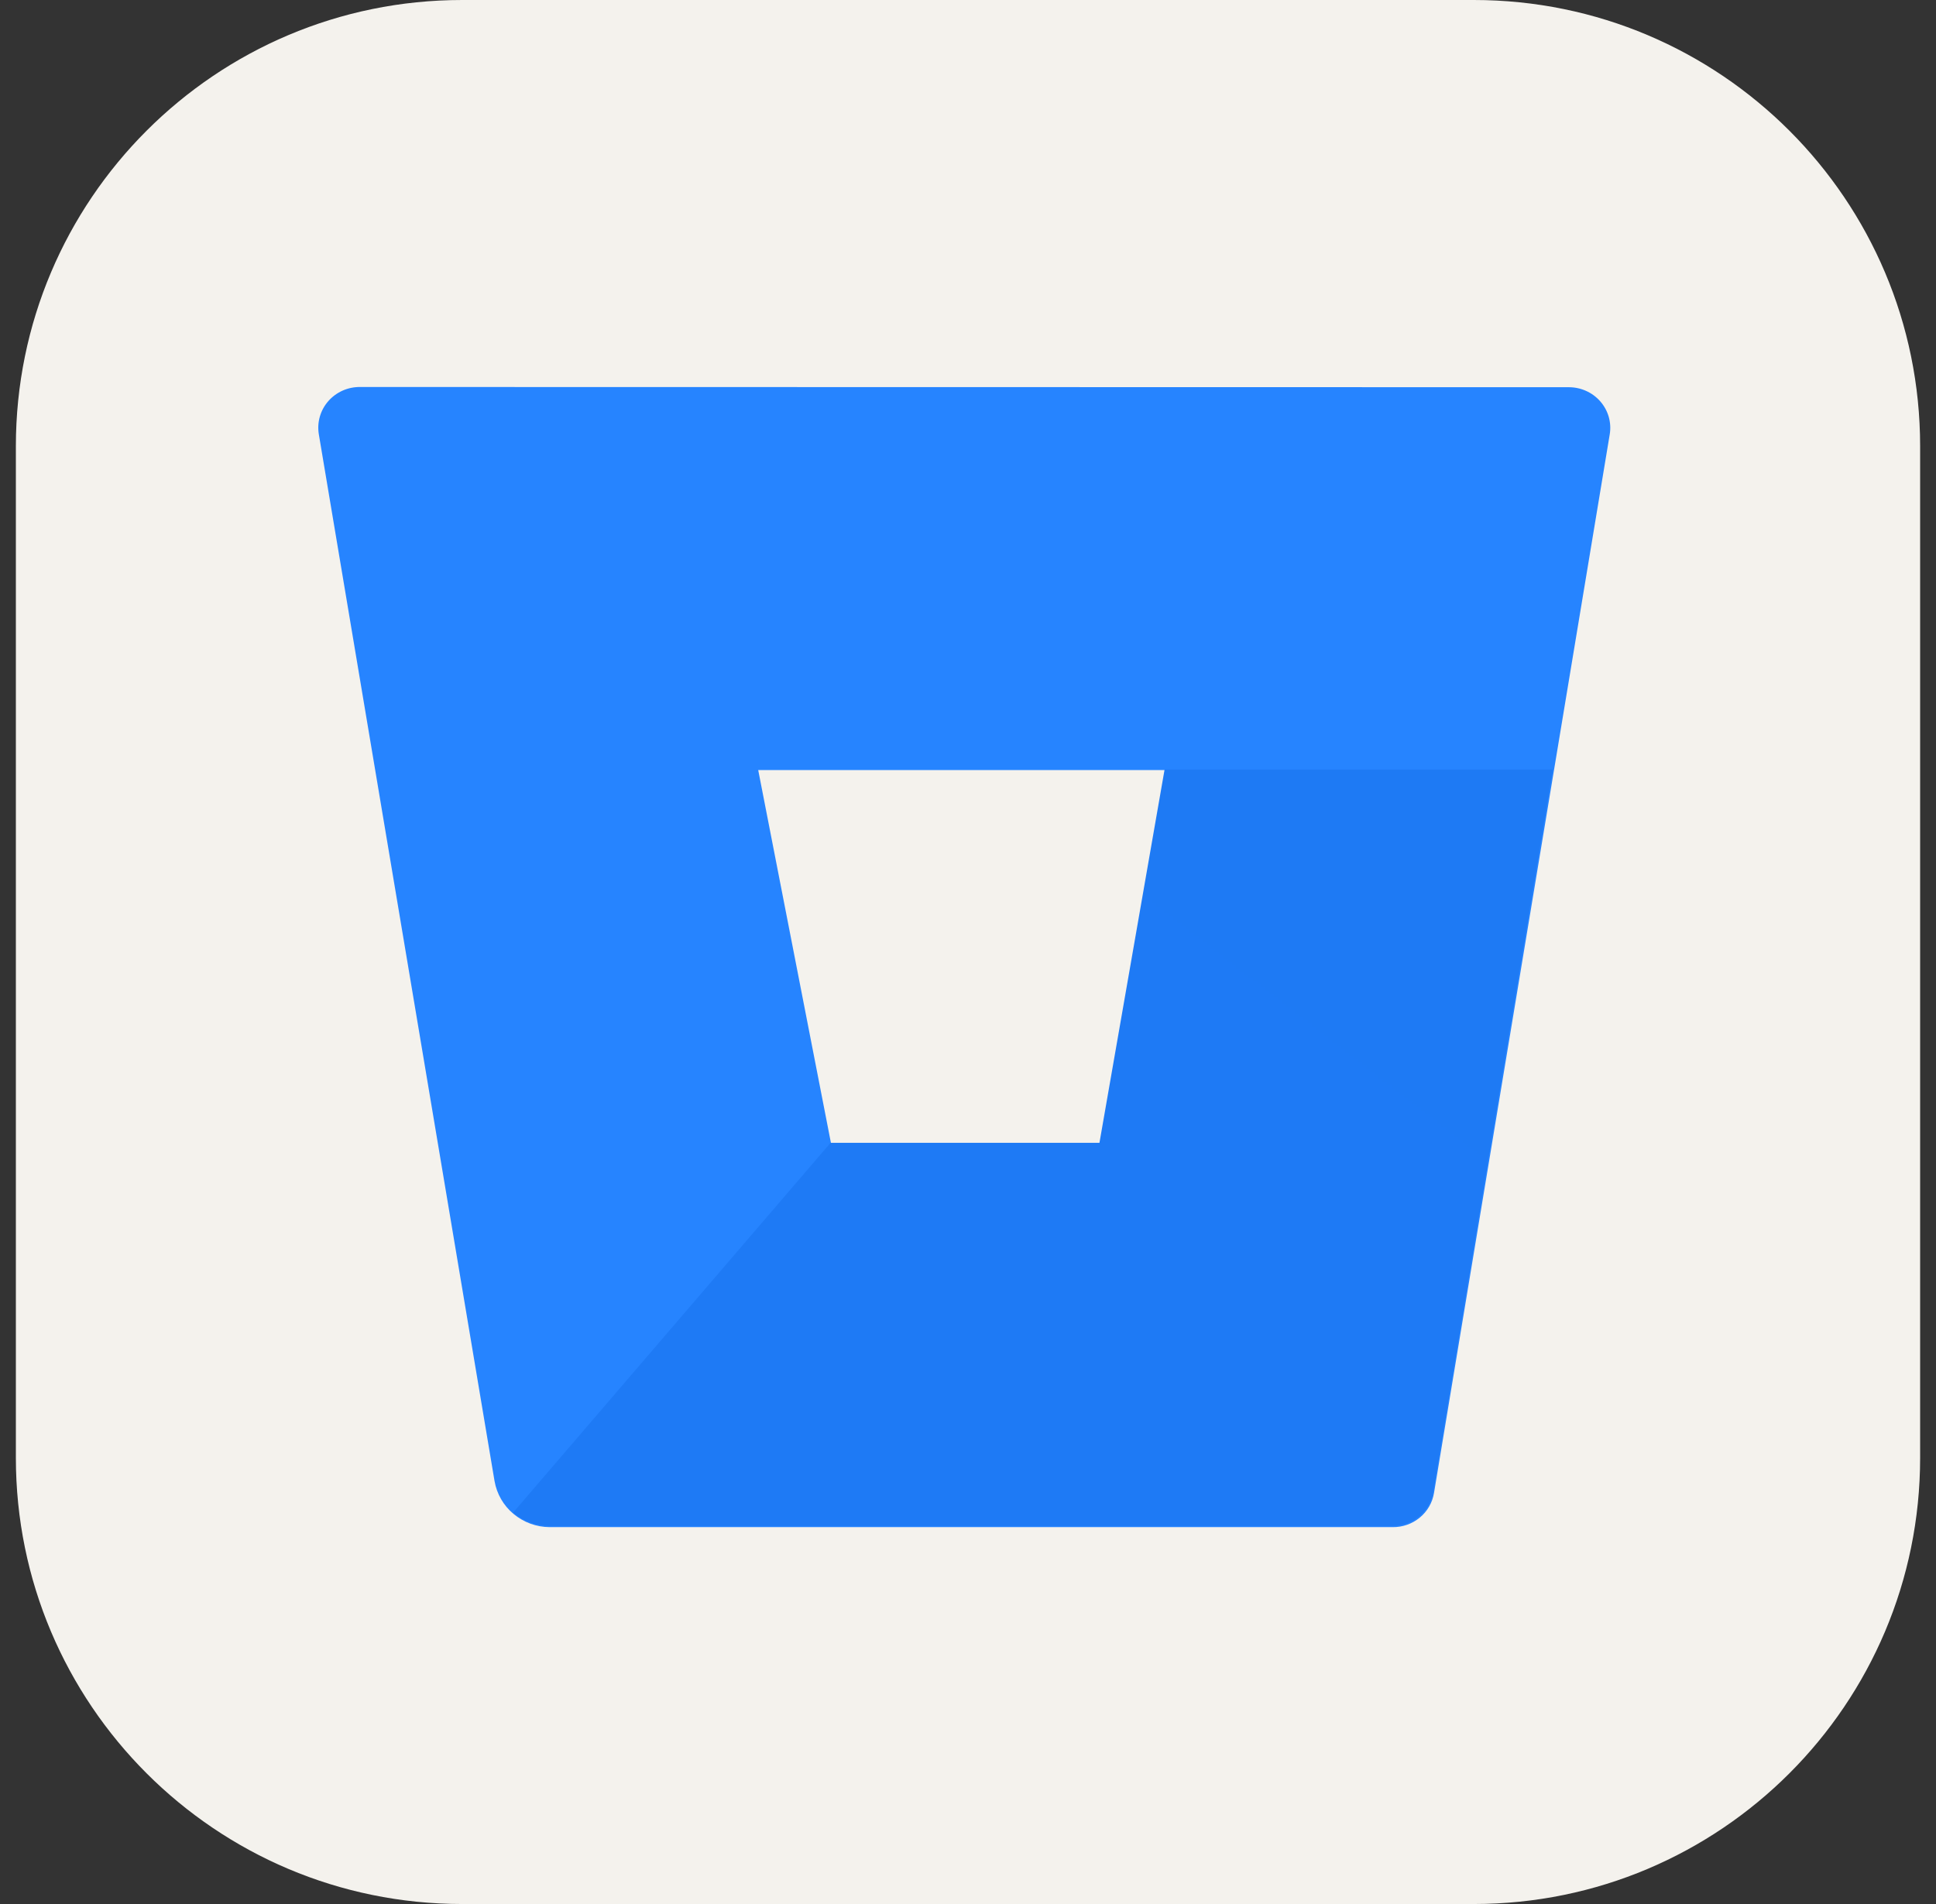 <svg width="61" height="60" viewBox="0 0 61 60" fill="none" xmlns="http://www.w3.org/2000/svg">
<rect x="0" y="0" width="61" height="60" fill="#333333" stroke="none"/>
<path d="M46.438 0H14.562C6.796 0 0.5 6.296 0.5 14.062V45.938C0.5 53.704 6.796 60 14.562 60H46.438C54.204 60 60.5 53.704 60.5 45.938V14.062C60.5 6.296 54.204 0 46.438 0Z" fill="#F4F2ED"/>
<path d="M11.349 12.195C11.159 12.193 10.971 12.231 10.797 12.308C10.624 12.385 10.469 12.498 10.345 12.64C10.221 12.78 10.13 12.947 10.078 13.127C10.026 13.307 10.015 13.496 10.045 13.681L15.582 46.671C15.652 47.076 15.864 47.444 16.18 47.707C16.499 47.974 16.901 48.121 17.317 48.124H43.879C44.191 48.128 44.494 48.022 44.734 47.824C44.973 47.628 45.132 47.353 45.183 47.048L50.72 13.687C50.751 13.502 50.739 13.313 50.688 13.134C50.636 12.954 50.544 12.787 50.42 12.646C50.295 12.504 50.141 12.391 49.968 12.315C49.794 12.238 49.606 12.2 49.416 12.202L11.349 12.195ZM34.664 36.039H26.186L23.89 24.267H36.718L34.664 36.039Z" fill="#2684FF"/>
<path d="M48.925 24.25H36.694L34.642 36.012H26.17L16.168 47.665C16.487 47.935 16.89 48.084 17.308 48.087H43.856C44.167 48.091 44.47 47.985 44.711 47.787C44.949 47.592 45.108 47.316 45.159 47.013L48.925 24.25Z" fill="url(#paint0_linear_877_6014)"/>
<defs>
<linearGradient id="paint0_linear_877_6014" x1="9194.77" y1="784.57" x2="5517.38" y2="5545.45" gradientUnits="userSpaceOnUse">
<stop offset="0.18" stop-color="#0052CC"/>
<stop offset="1" stop-color="#2684FF"/>
</linearGradient>
</defs>
</svg>
